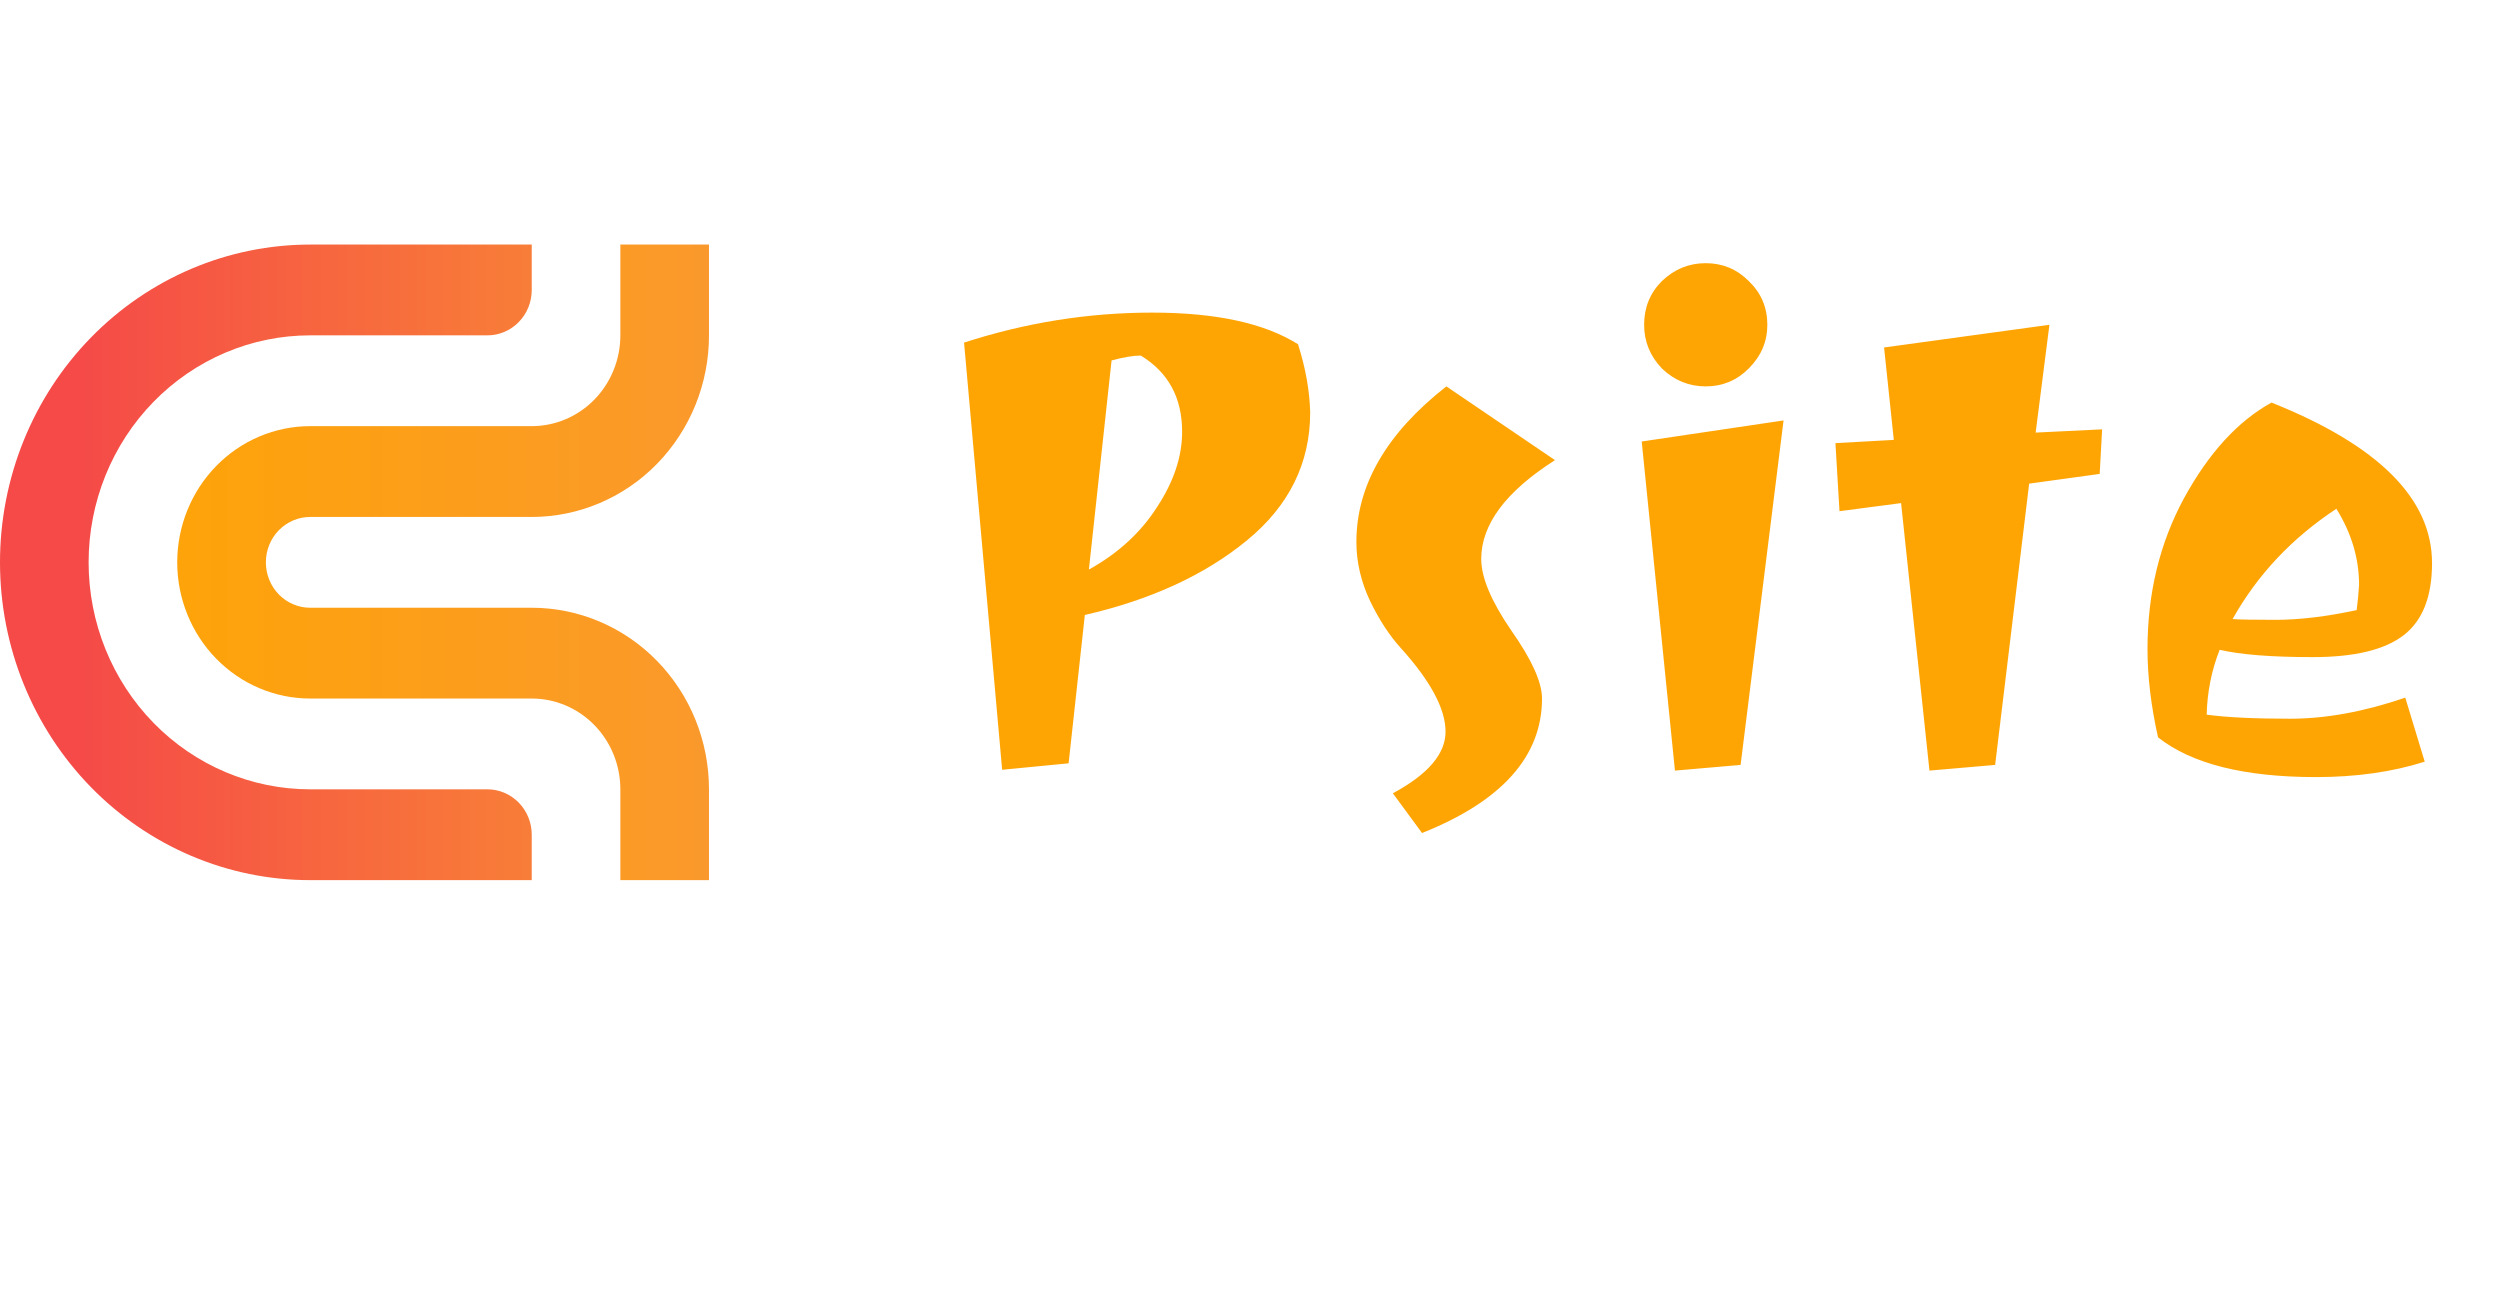 <svg width="92" height="48" viewBox="0 0 92 48" fill="none" xmlns="http://www.w3.org/2000/svg">
<path d="M19.568 32.389V30.718C19.568 30.499 19.526 30.282 19.444 30.079C19.362 29.876 19.242 29.692 19.091 29.537C18.939 29.382 18.759 29.259 18.562 29.175C18.364 29.091 18.152 29.047 17.938 29.047H11.414C9.252 29.047 7.178 28.168 5.649 26.601C4.12 25.034 3.261 22.91 3.261 20.694C3.261 19.597 3.472 18.511 3.881 17.498C4.291 16.484 4.892 15.563 5.649 14.788C6.406 14.012 7.305 13.397 8.294 12.977C9.283 12.557 10.344 12.341 11.414 12.341H17.937C18.151 12.341 18.363 12.298 18.561 12.214C18.759 12.13 18.939 12.007 19.09 11.852C19.242 11.697 19.362 11.513 19.444 11.31C19.526 11.107 19.568 10.89 19.568 10.671V9H11.415C9.916 9 8.431 9.302 7.046 9.89C5.662 10.478 4.403 11.339 3.343 12.425C2.283 13.511 1.442 14.8 0.869 16.219C0.295 17.638 -1.60606e-05 19.159 6.55274e-10 20.694C-5.67693e-10 23.796 1.203 26.77 3.343 28.964C5.484 31.157 8.387 32.389 11.415 32.389H19.568Z" fill="url(#paint0_linear_3_70)"/>
<path d="M6.522 20.694C6.522 22.024 7.038 23.298 7.955 24.238C8.872 25.178 10.117 25.706 11.414 25.706H19.568C20.433 25.706 21.263 26.058 21.874 26.685C22.486 27.311 22.829 28.161 22.829 29.047V32.389H26.091V29.047C26.091 27.275 25.404 25.576 24.18 24.322C22.957 23.069 21.298 22.365 19.568 22.365H11.414C10.982 22.365 10.567 22.189 10.261 21.876C9.955 21.562 9.784 21.137 9.784 20.694C9.784 20.251 9.955 19.826 10.261 19.513C10.567 19.2 10.982 19.024 11.414 19.024H19.568C21.298 19.024 22.957 18.32 24.18 17.067C25.404 15.813 26.091 14.114 26.091 12.341V9H22.829V12.341C22.829 13.227 22.485 14.077 21.874 14.704C21.262 15.33 20.433 15.682 19.568 15.682H11.414C10.772 15.682 10.136 15.812 9.542 16.064C8.949 16.316 8.409 16.685 7.955 17.15C7.501 17.616 7.14 18.168 6.895 18.776C6.649 19.384 6.522 20.036 6.522 20.694Z" fill="url(#paint1_linear_3_70)"/>
<path d="M35.477 12.608C37.744 11.872 40.051 11.504 42.398 11.504C44.744 11.504 46.534 11.892 47.767 12.668C48.045 13.543 48.195 14.378 48.215 15.173C48.215 17.043 47.439 18.614 45.888 19.886C44.337 21.159 42.348 22.074 39.922 22.631L39.325 28.09L36.879 28.328L35.477 12.608ZM43.502 15.889C43.502 14.636 42.994 13.702 41.98 13.085C41.702 13.085 41.344 13.145 40.906 13.264L40.071 20.96C41.145 20.364 41.98 19.598 42.577 18.663C43.193 17.729 43.502 16.804 43.502 15.889ZM49.915 19.946C49.915 17.858 51.019 15.949 53.226 14.219L57.223 16.933C55.413 18.087 54.509 19.3 54.509 20.572C54.509 21.249 54.877 22.124 55.612 23.197C56.368 24.271 56.746 25.107 56.746 25.703C56.746 27.831 55.274 29.482 52.331 30.655L51.257 29.193C52.55 28.497 53.196 27.741 53.196 26.926C53.196 26.091 52.649 25.067 51.555 23.854C51.138 23.396 50.76 22.82 50.422 22.124C50.084 21.408 49.915 20.682 49.915 19.946ZM61.638 28.358L60.415 16.247L65.635 15.472L64.054 28.149L61.638 28.358ZM61.16 13.562C60.723 13.105 60.504 12.568 60.504 11.952C60.504 11.315 60.723 10.778 61.16 10.341C61.618 9.903 62.155 9.685 62.771 9.685C63.388 9.685 63.915 9.903 64.352 10.341C64.81 10.778 65.038 11.315 65.038 11.952C65.038 12.568 64.81 13.105 64.352 13.562C63.915 14 63.388 14.219 62.771 14.219C62.155 14.219 61.618 14 61.16 13.562ZM71.004 28.358L69.96 18.514L67.693 18.812L67.544 16.307L69.692 16.188L69.334 12.787L75.419 11.952L74.912 15.919L77.358 15.8L77.269 17.44L74.673 17.798L73.421 28.149L71.004 28.358ZM83.592 14.815C87.53 16.386 89.499 18.355 89.499 20.722C89.499 21.954 89.151 22.84 88.455 23.376C87.759 23.913 86.645 24.182 85.114 24.182C83.602 24.182 82.459 24.092 81.683 23.913C81.385 24.669 81.226 25.465 81.206 26.3C81.942 26.399 82.966 26.449 84.278 26.449C85.591 26.449 87.003 26.19 88.514 25.673L89.23 28.03C88.037 28.408 86.705 28.597 85.233 28.597C82.588 28.597 80.649 28.109 79.416 27.135C79.158 25.982 79.028 24.898 79.028 23.884C79.028 21.835 79.476 19.986 80.371 18.335C81.285 16.665 82.359 15.492 83.592 14.815ZM82.16 22.78C82.359 22.8 82.886 22.81 83.742 22.81C84.617 22.81 85.611 22.69 86.725 22.452C86.764 22.153 86.794 21.845 86.814 21.527C86.814 20.553 86.535 19.618 85.979 18.723C84.348 19.797 83.075 21.149 82.16 22.78Z" fill="#FFA503"/>
<defs>
<linearGradient id="paint0_linear_3_70" x1="2.955" y1="20.694" x2="28.061" y2="20.694" gradientUnits="userSpaceOnUse">
<stop stop-color="#F54A48"/>
<stop offset="1" stop-color="#FA982F"/>
</linearGradient>
<linearGradient id="paint1_linear_3_70" x1="2.941" y1="20.694" x2="28.067" y2="20.694" gradientUnits="userSpaceOnUse">
<stop stop-color="#FFA503"/>
<stop offset="1" stop-color="#FA982F"/>
</linearGradient>
</defs>
</svg>
